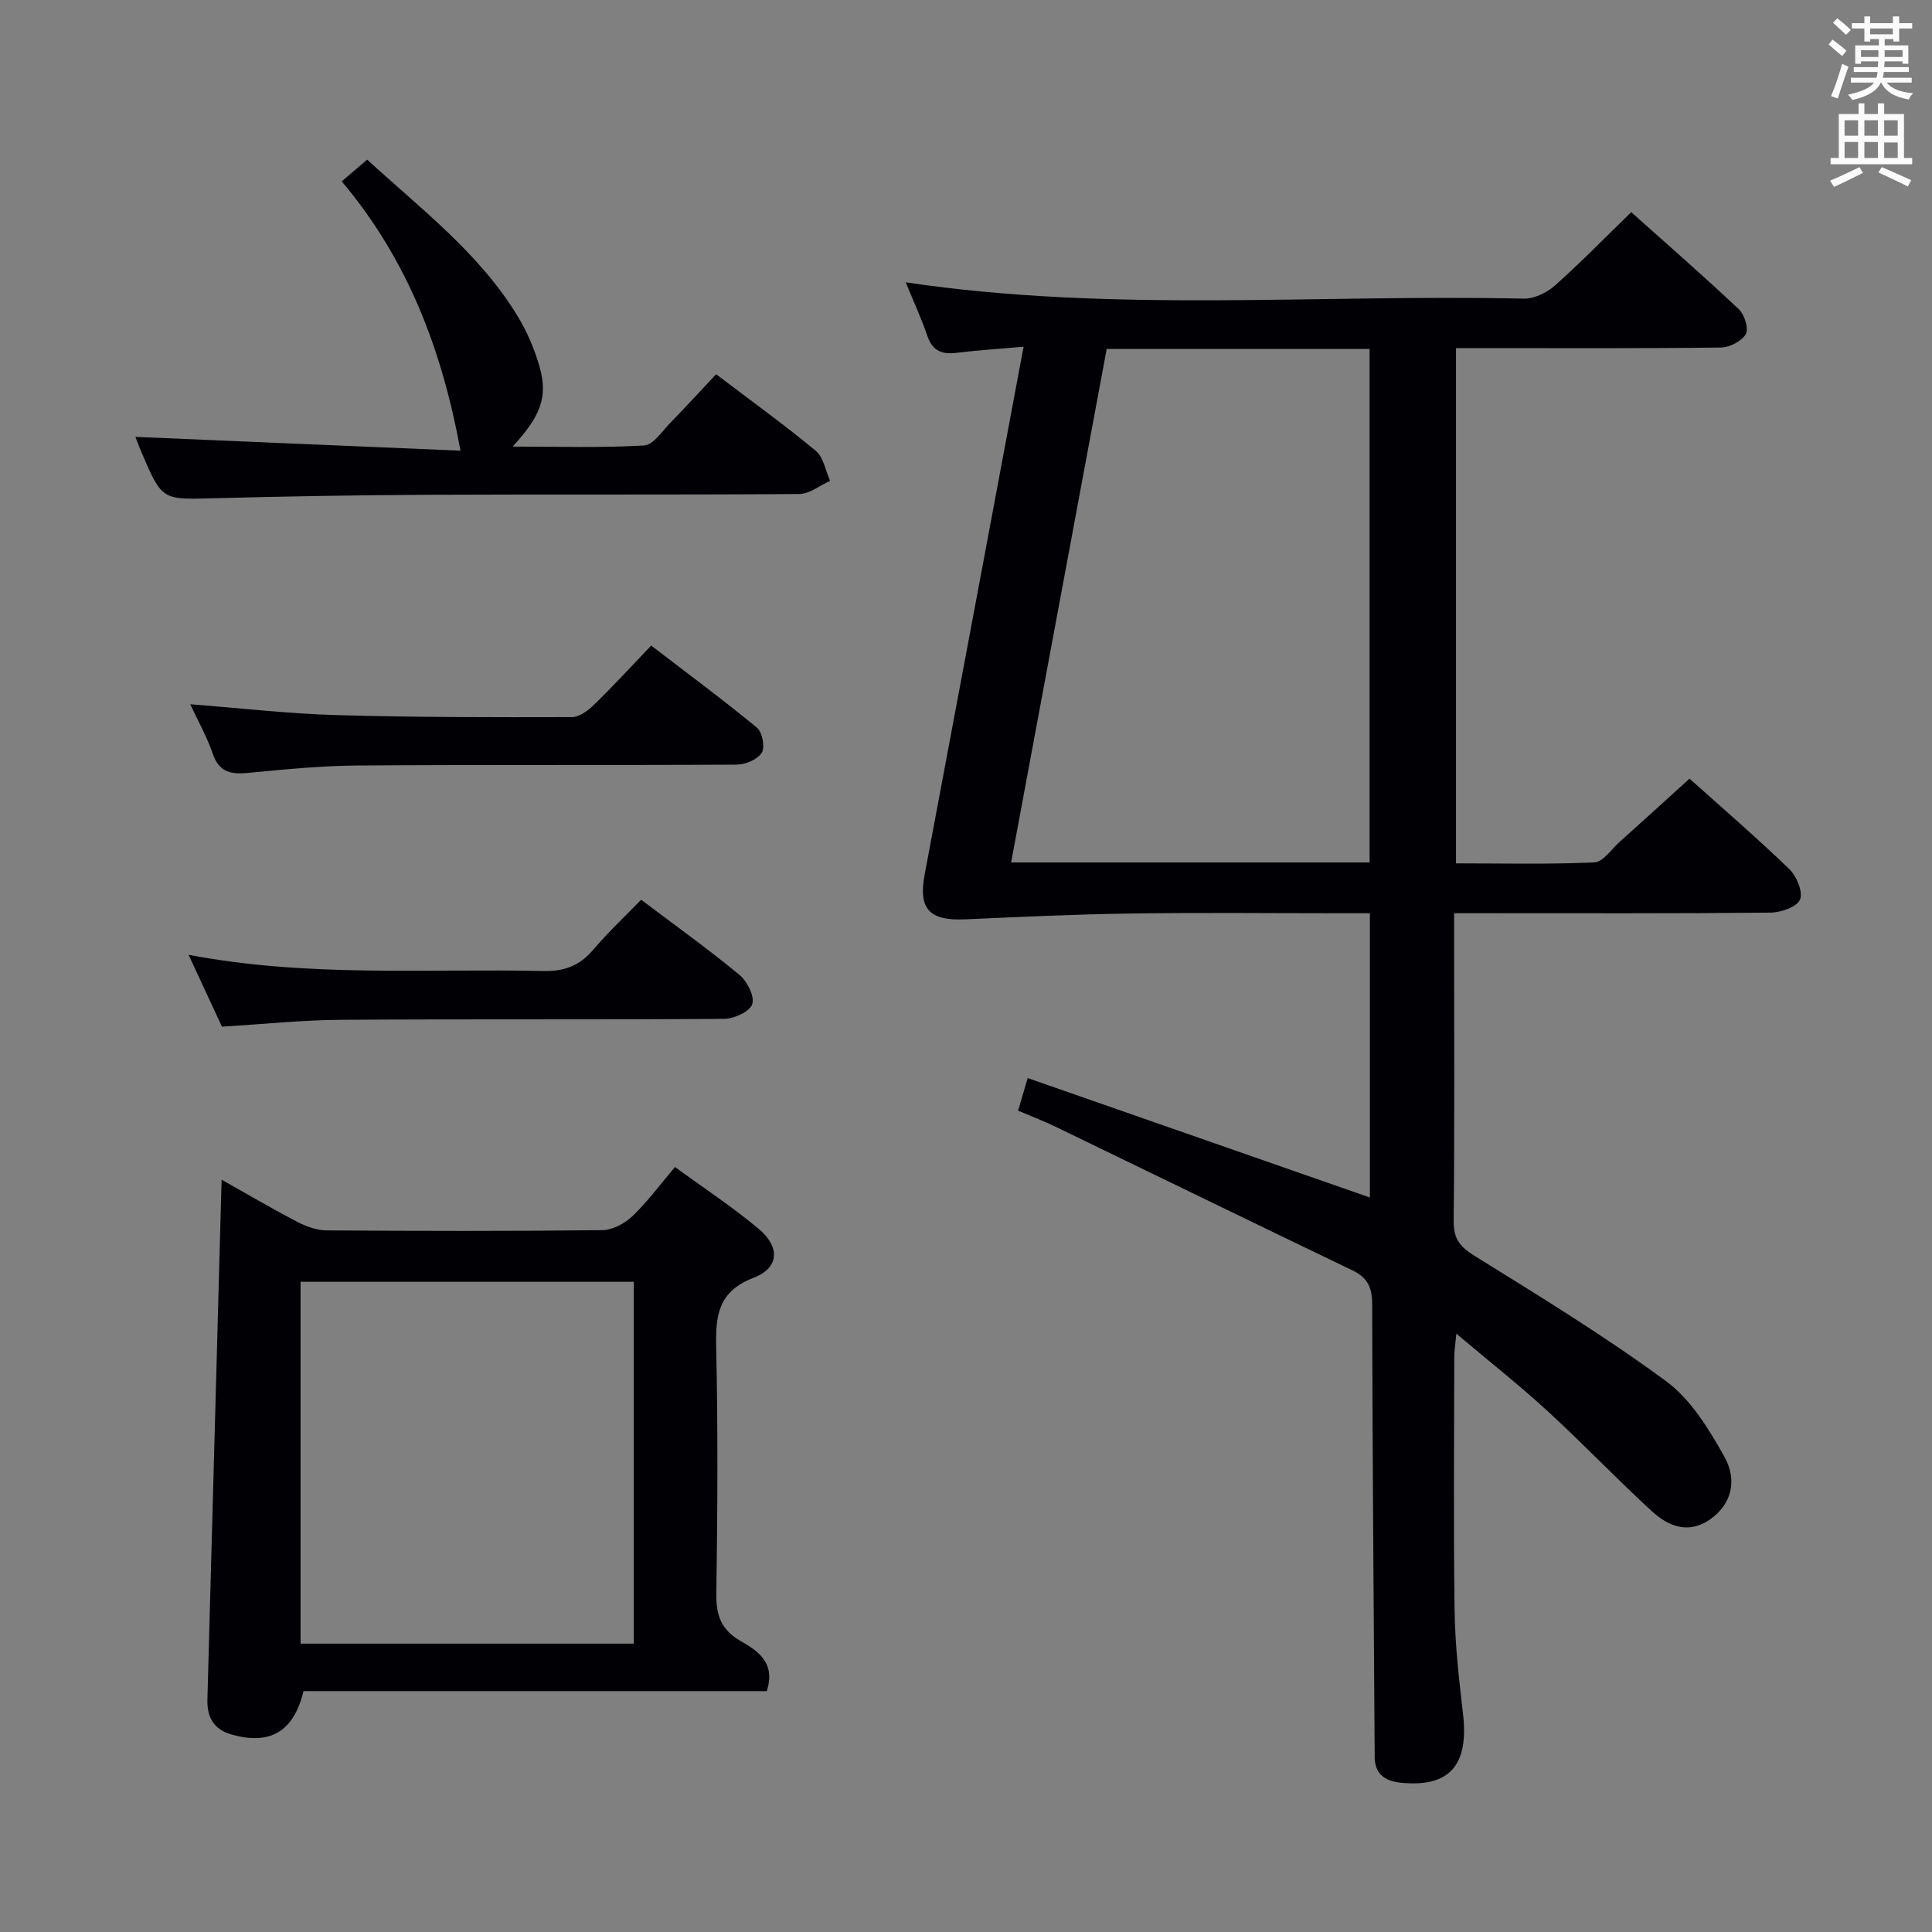 <svg enable-background="new 0 0 400 400" viewBox="0 0 400 400" xmlns="http://www.w3.org/2000/svg"><rect x="0" y="0" width="400" height="400" fill="#808080" stroke="none"/><g fill="#010105"><path d="m349.8 161.21c6.63 5.95 13.82 12.14 20.64 18.71 1.52 1.46 2.9 4.76 2.24 6.32-.65 1.54-3.97 2.69-6.13 2.71-19.83.2-39.66.12-59.5.12-1.79 0-3.59 0-5.99 0v5.78c0 19.33.1 38.67-.09 58-.04 3.71 1.38 5.34 4.43 7.23 13.39 8.31 26.88 16.56 39.56 25.89 5.09 3.75 8.82 9.86 12.01 15.54 2.92 5.2 1.31 9.97-2.7 12.91-4.5 3.3-8.75 1.69-12.23-1.5-7.35-6.74-14.24-13.98-21.59-20.73-5.85-5.37-12.09-10.3-18.93-16.07-.22 2.39-.43 3.61-.43 4.84-.02 17.5-.18 35 .07 52.5.1 7.13.91 14.26 1.74 21.36 1.24 10.64-2.79 15.26-12.8 14.28-3.5-.34-5.59-1.91-5.49-5.67.02-.67-.01-1.33-.01-2-.2-30.48-.45-60.96-.51-91.43-.01-3.43-.92-5.47-4.07-6.98-20.53-9.85-40.99-19.84-61.49-29.75-2.38-1.15-4.86-2.09-7.74-3.32.58-1.99 1.12-3.81 1.98-6.75 23.76 8.29 47.19 16.47 70.85 24.73 0-19.17 0-38.67 0-58.85-1.85 0-3.62 0-5.39 0-14.67 0-29.33-.16-44 .05-11.45.16-22.89.69-34.34 1.21-7.53.34-9.79-2.15-8.44-9.33 6.81-36.15 13.56-72.32 20.47-109.22-4.91.43-9.36.7-13.77 1.25-3.03.38-5.05-.29-6.14-3.46-1.27-3.72-2.93-7.31-4.49-11.13 42.76 6.37 85.41 2.42 127.92 3.38 2.15.05 4.77-1.19 6.43-2.66 5.34-4.74 10.34-9.88 15.86-15.24 7.34 6.56 14.95 13.19 22.29 20.11 1.17 1.1 2.07 4.02 1.43 5.13-.85 1.47-3.34 2.76-5.14 2.78-16.33.21-32.66.12-49 .12-1.82 0-3.64 0-5.86 0v106.68c9.47 0 19.07.23 28.64-.2 1.82-.08 3.55-2.74 5.26-4.27 4.72-4.22 9.38-8.47 14.45-13.07zm-66.24 17.35c0-35.85 0-71.08 0-106.32-18.33 0-36.28 0-54.43 0-6.6 35.49-13.17 70.78-19.79 106.32z"/><path d="m158.75 350.13c-31.91 0-63.99 0-95.91 0-2.05 8.48-7.02 11.28-15.06 8.93-3.57-1.04-4.94-3.62-4.84-7.19.98-35.75 1.96-71.5 2.94-107.63 4.97 2.79 10.32 5.94 15.82 8.81 1.82.95 4.01 1.68 6.03 1.69 18.99.13 37.98.17 56.97-.05 2.12-.02 4.65-1.38 6.24-2.9 3.1-2.96 5.68-6.48 8.81-10.17 5.87 4.29 11.84 8.21 17.29 12.77 4.53 3.79 4.31 8.11-1.02 10.16-7.36 2.84-7.89 7.81-7.74 14.46.38 16.98.27 33.98.03 50.97-.06 4.44.98 7.44 4.99 9.75 3.54 2.03 7.37 4.47 5.45 10.4zm-27.53-9.83c0-25.29 0-50.15 0-74.92-23.25 0-46.13 0-68.99 0v74.92z"/><path d="m28.04 90.45c22.48.95 45.1 1.92 67.3 2.86-3.87-21.14-11.03-39.66-24.59-55.76 1.89-1.62 3.44-2.94 5.27-4.5 11.28 10.34 23.29 19.43 31.18 32.46 1.95 3.22 3.49 6.83 4.52 10.46 1.74 6.17.28 10.13-5.59 16.49 9.53 0 18.39.29 27.21-.23 1.94-.11 3.79-3.01 5.53-4.78 3.14-3.21 6.16-6.53 9.39-9.97 7.26 5.51 14.14 10.47 20.65 15.87 1.6 1.33 2 4.1 2.95 6.21-2.13.95-4.24 2.7-6.38 2.72-25.64.19-51.29.04-76.94.16-14.8.07-29.61.33-44.41.72-10.59.28-10.59.45-14.88-9.63-.56-1.31-1.04-2.67-1.21-3.08z"/><path d="m132.74 186.28c7.23 5.46 13.99 10.29 20.37 15.57 1.6 1.32 3.17 4.47 2.63 6.06-.52 1.54-3.77 3.02-5.83 3.03-26.45.2-52.9.02-79.35.2-7.94.05-15.88.89-24.61 1.42-1.98-4.27-4.24-9.13-6.91-14.88 24.92 4.74 49.2 2.81 73.39 3.36 4.35.1 7.54-1.05 10.35-4.36 3-3.55 6.41-6.73 9.96-10.4z"/><path d="m39.39 145.81c10.4.8 20.27 1.95 30.15 2.24 16.29.47 32.59.46 48.89.42 1.53 0 3.32-1.35 4.54-2.54 3.93-3.83 7.64-7.87 11.85-12.27 7.59 5.82 14.89 11.22 21.89 16.99 1.12.92 1.72 4.08 1 5.21-.89 1.4-3.41 2.44-5.23 2.45-26.13.15-52.27-.01-78.4.18-7.61.05-15.23.81-22.82 1.54-3.58.34-5.96-.24-7.24-4.05-1.16-3.41-2.98-6.6-4.63-10.17z"/></g><path d="m378.6 9.2.8-1c.9.7 1.9 1.4 2.9 2.3l-.9 1.1c-1.1-.9-2-1.7-2.8-2.4zm.5 10.7c.9-2.1 1.6-4.3 2.3-6.7.4.2.8.4 1.3.6-.7 2.1-1.5 4.3-2.2 6.6zm.4-15.2.9-.9c1 .8 2 1.6 2.8 2.4l-1 1c-1-.9-1.9-1.8-2.7-2.5zm12.5-1.3h1.2v1.4h2.7v1.1h-2.7v2.7h-1.2v-.5h-1.8v1.3h4.9v3.8h-1.2v-.5h-3.7c0 .4-.1.9-.1 1.2h5.1v1h-5.2c0 .5-.1.9-.2 1.2h6v1h-5.2c1.1 1.3 2.9 2 5.5 2.2-.4.4-.7.8-.9 1.3-2.9-.5-4.8-1.6-5.7-3.5h-.1c-.8 1.7-2.7 2.9-5.9 3.6-.2-.4-.6-.8-.9-1.1 2.8-.6 4.6-1.4 5.4-2.5h-4.8v-1h5.3c.1-.3.2-.7.2-1.2h-4.9v-1h5c0-.4 0-.8.1-1.2h-3.6v.5h-1.2v-3.8h4.9v-1.3h-1.8v.5h-1.2v-2.7h-2.6v-1.1h2.6v-1.4h1.2v1.4h4.7v-1.4zm-6.7 8.4h3.6c0-.4 0-.9 0-1.4h-3.6zm1.9-4.7h4.7v-1.2h-4.7zm6.7 3.3h-3.7v1.4h3.7z" fill="#fafbfa"/><path d="m384.7 21.4h1.3v2.2h2.8v-2.2h1.3v2.2h4.1v9.1h1.7v1.3h-16.9v-1.3h1.7v-9.1h4.1v-2.2zm.3 13.2.7 1.2c-1.8.9-3.8 1.9-6 2.9-.2-.4-.5-.8-.8-1.3 2.4-1 4.4-2 6.1-2.8zm-3.1-6.5h2.8v-3.2h-2.8zm0 4.6h2.8v-3.3h-2.8zm4.1-4.6h2.8v-3.2h-2.8zm0 4.6h2.8v-3.3h-2.8zm3.6 1.9c2.1.9 4.1 1.8 6.1 2.7l-.7 1.3c-2.2-1.1-4.2-2-6.1-2.9zm3.3-9.7h-2.8v3.2h2.8zm-2.8 7.8h2.8v-3.2h-2.8z" fill="#fafbfa"/></svg>